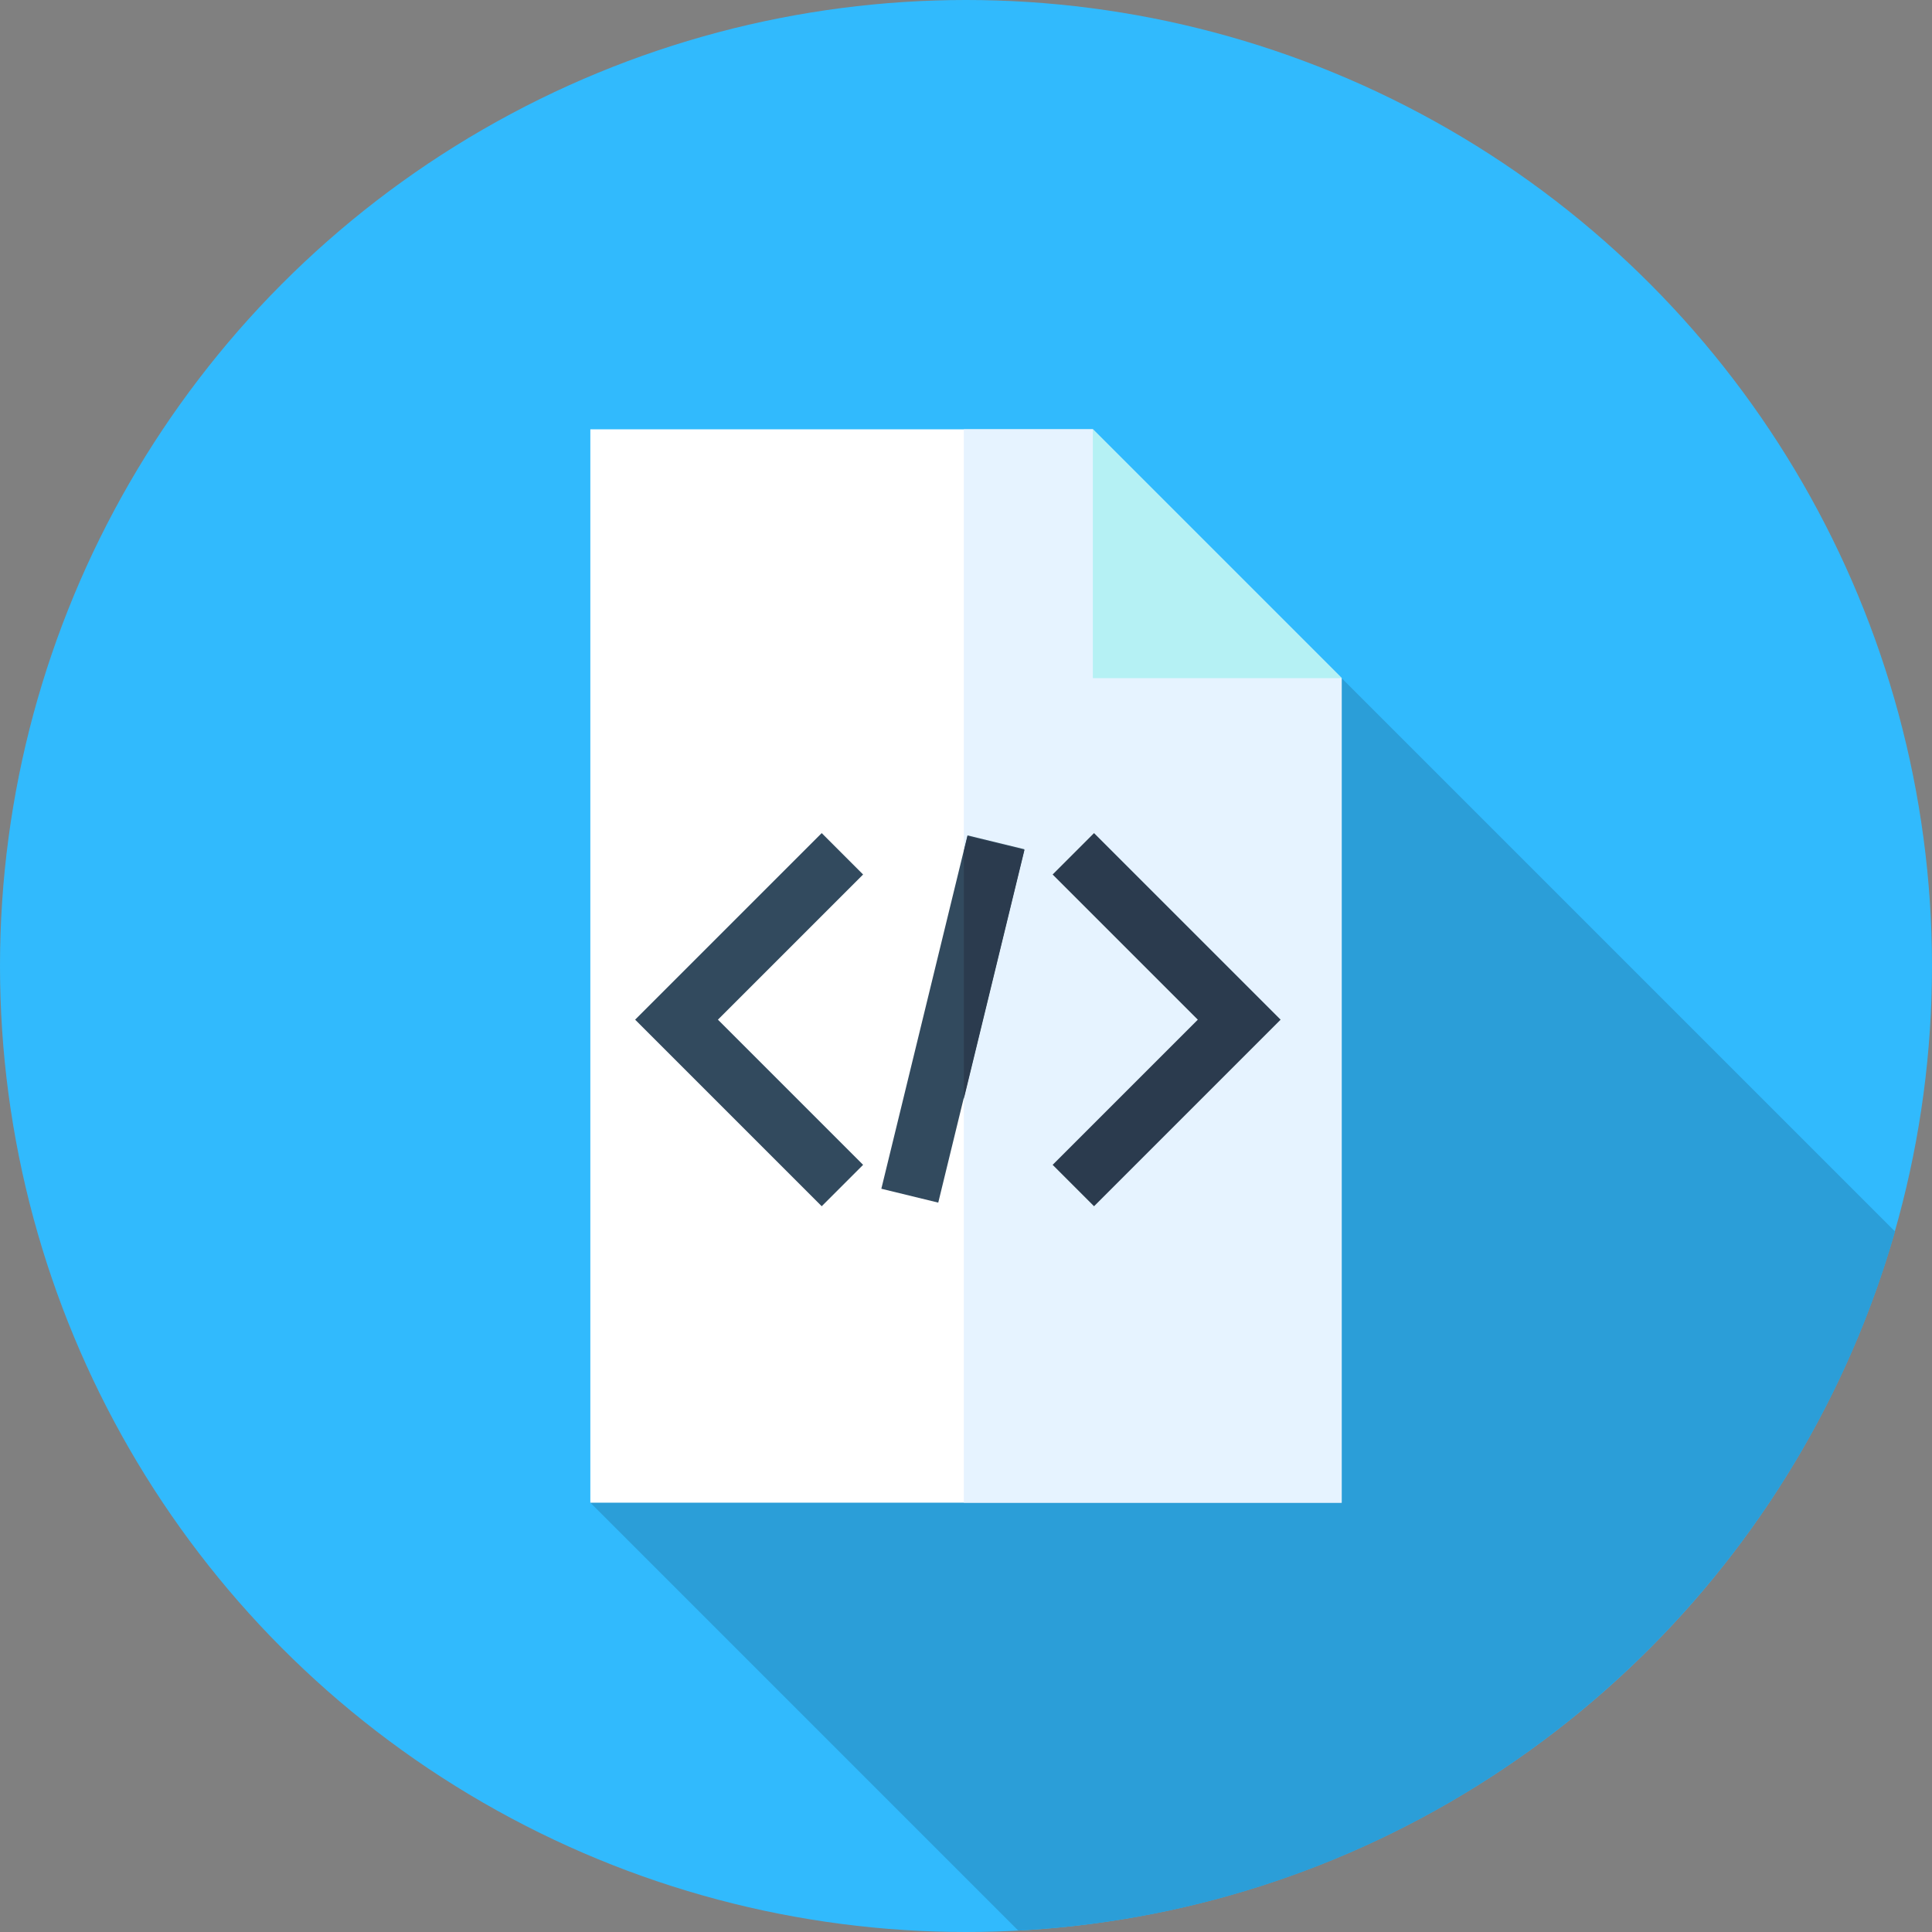 <?xml version="1.0" encoding="iso-8859-1"?>
<!-- Generator: Adobe Illustrator 19.0.0, SVG Export Plug-In . SVG Version: 6.00 Build 0)  -->
<svg version="1.1" id="Layer_1" xmlns="http://www.w3.org/2000/svg" xmlns:xlink="http://www.w3.org/1999/xlink" x="0px" y="0px"
	 viewBox="0 0 512 512" style="enable-background:new 0 0 512 512;" xml:space="preserve">
<rect x="0" y="0" width="512" height="512" fill="#808080" stroke="none"/>
<circle style="fill:#31BAFD;" cx="256" cy="256" r="256"/>
<path style="fill:#2B9ED8;" d="M502.205,326.366L355.556,179.717L246.806,310.015l-90.362,88.207l113.402,113.402
	C380.707,505.715,472.847,429.278,502.205,326.366z"/>
<polygon style="fill:#FFFFFF;" points="289.616,113.778 156.444,113.778 156.444,398.222 355.556,398.222 355.556,179.717 "/>
<polygon style="fill:#E6F3FF;" points="355.556,179.717 289.616,113.778 255.426,113.778 255.426,398.222 355.556,398.222 "/>
<polygon style="fill:#B5F1F4;" points="289.616,179.717 355.556,179.717 289.616,113.778 "/>
<polygon style="fill:#324A5E;" points="217.76,319.666 168.315,270.222 217.76,220.779 228.731,231.752 190.257,270.222 
	228.731,308.695 "/>
<polygon style="fill:#2B3B4E;" points="289.93,319.666 278.959,308.695 317.433,270.222 278.959,231.752 289.93,220.779 
	339.375,270.222 "/>
<rect x="244.788" y="222.064" transform="matrix(-0.972 -0.237 0.237 -0.972 433.95 592.568)" style="fill:#324A5E;" width="15.515" height="96.344"/>
<polygon style="fill:#2B3B4E;" points="256.415,221.584 255.426,225.647 255.426,291.202 271.489,225.256 "/>
<g>
</g>
<g>
</g>
<g>
</g>
<g>
</g>
<g>
</g>
<g>
</g>
<g>
</g>
<g>
</g>
<g>
</g>
<g>
</g>
<g>
</g>
<g>
</g>
<g>
</g>
<g>
</g>
<g>
</g>
</svg>
